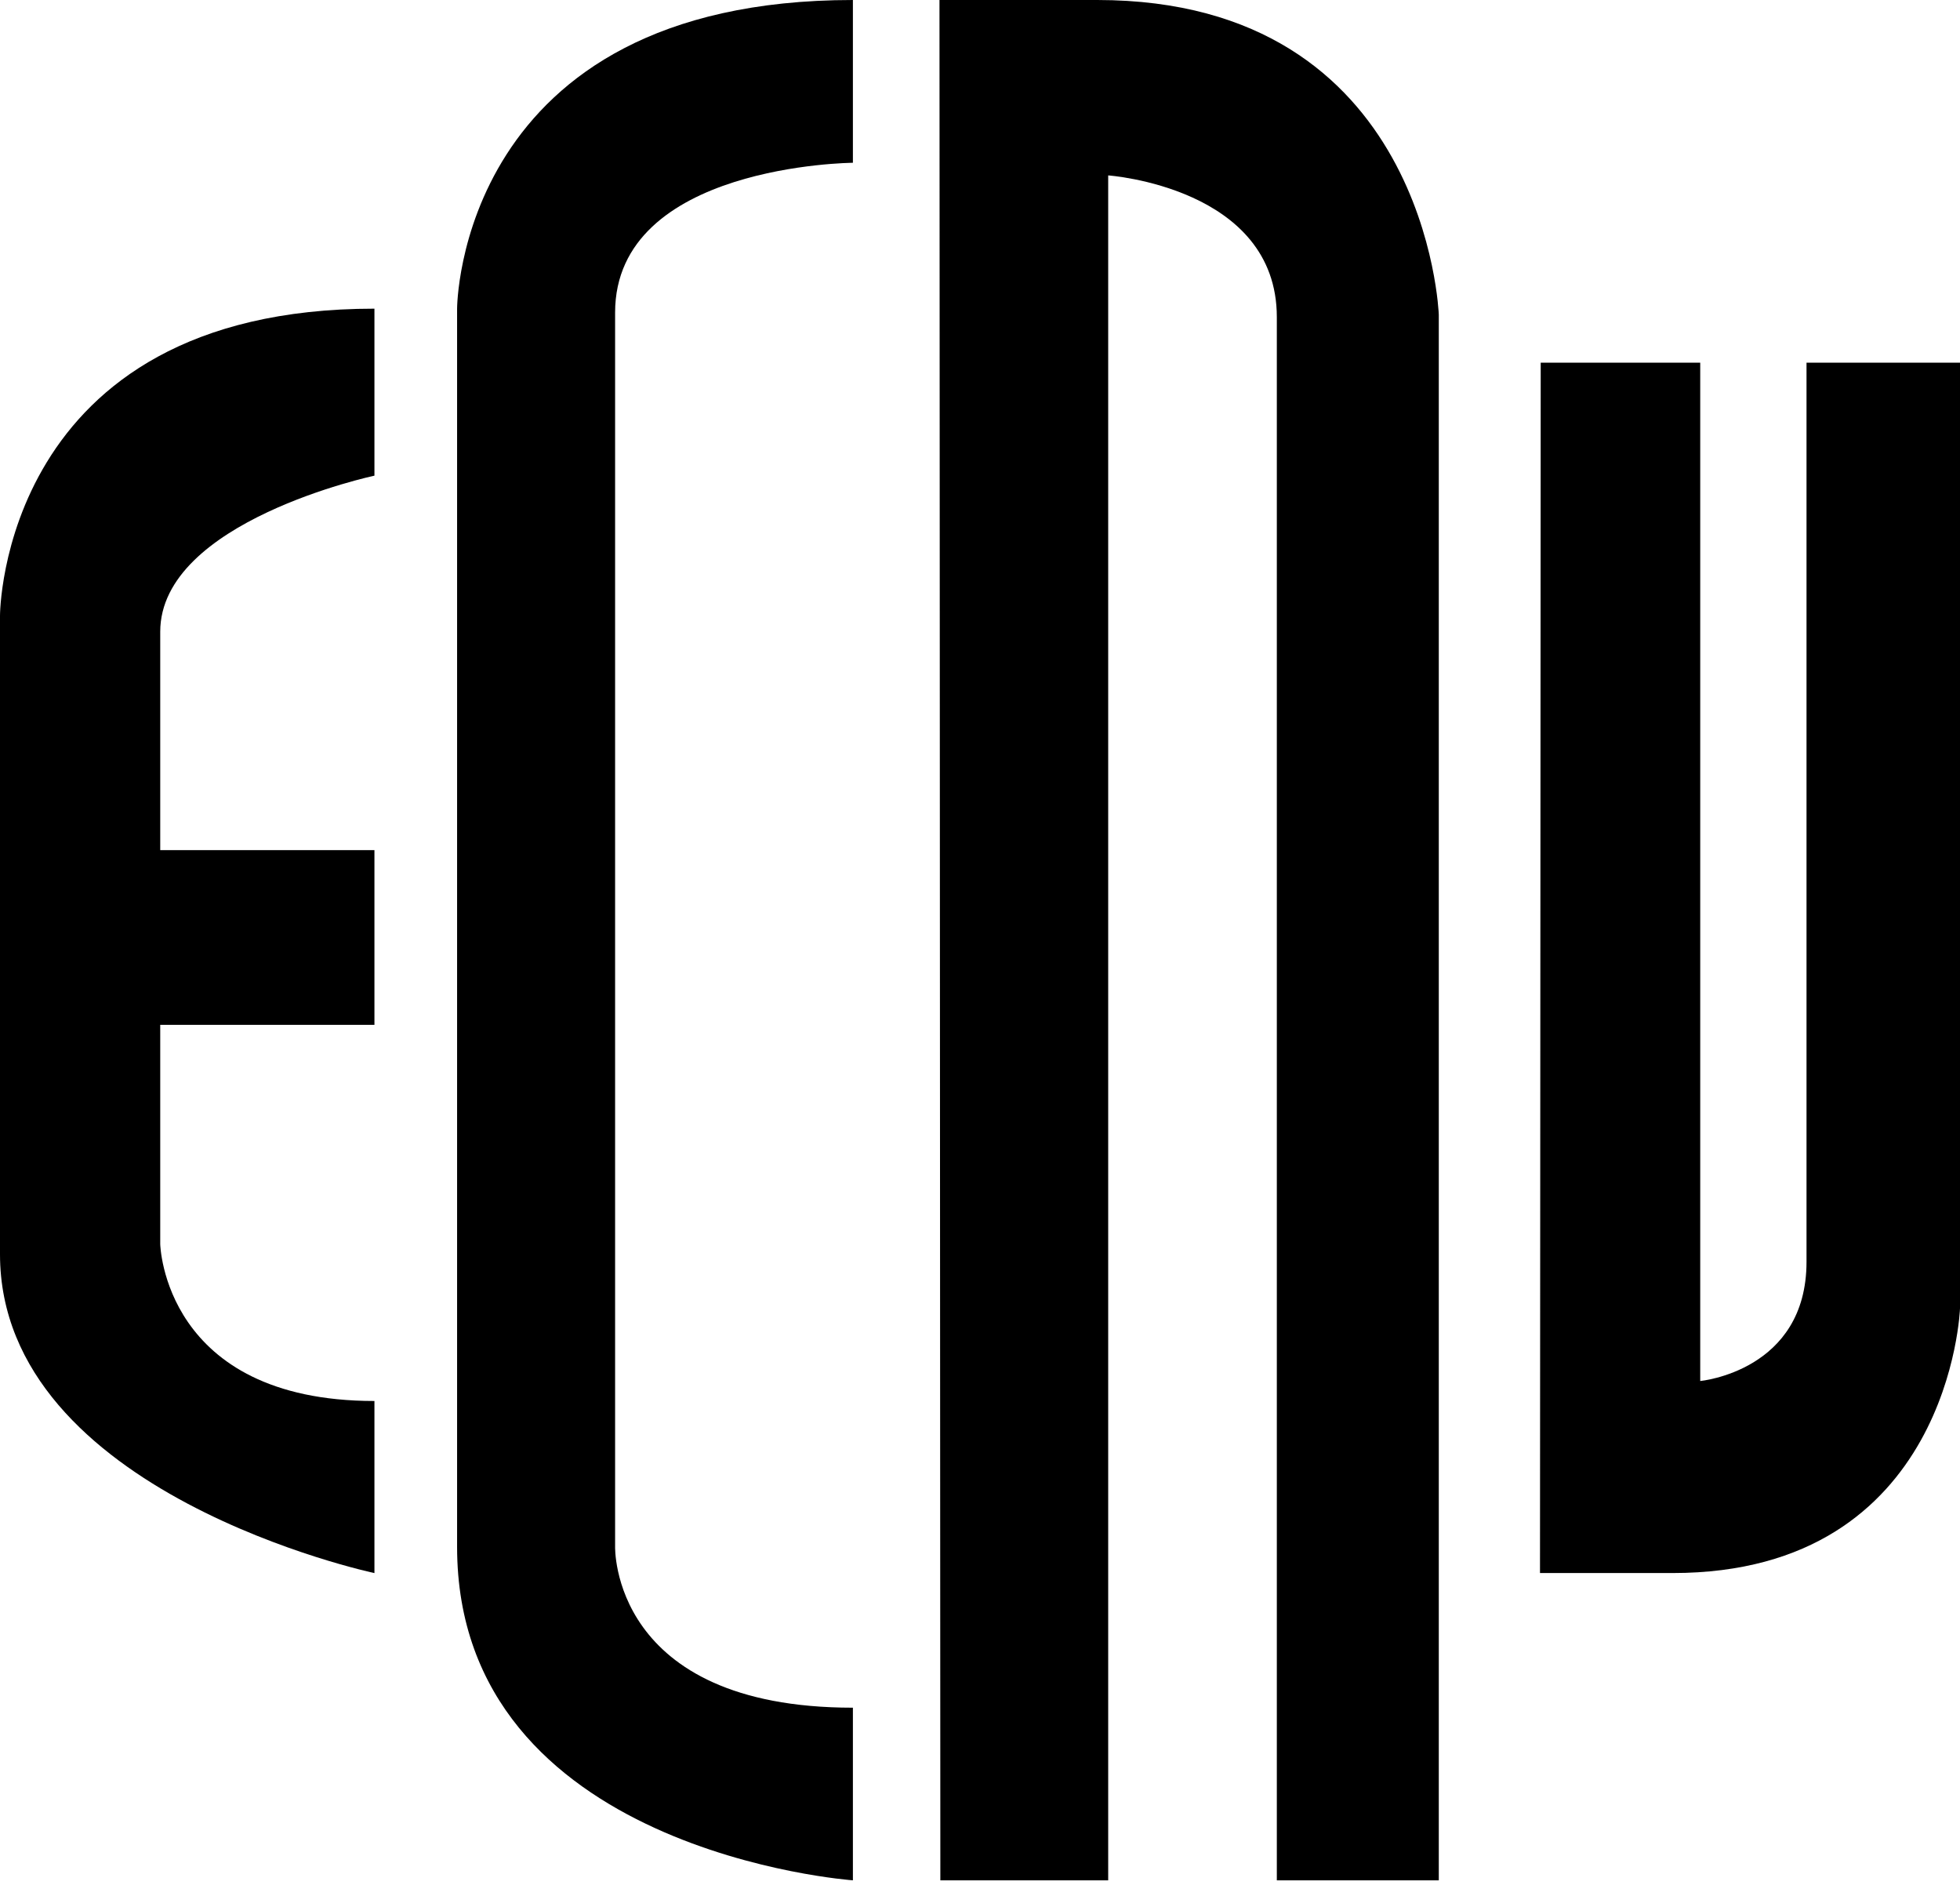 <svg width="52" height="50" viewBox="0 0 52 50" fill="none" xmlns="http://www.w3.org/2000/svg">
<path d="M9.934 8.188V12.618C9.934 12.618 4.251 13.827 4.251 16.758V22.552H9.934V27.185H4.251V33.002C4.251 33.002 4.34 37.164 9.934 37.164V41.729C9.934 41.729 0 39.624 0 33.27V16.332C0 16.332 6.15709e-07 8.188 9.934 8.188Z" fill="black"/>
<path d="M22.628 0V4.318C22.628 4.318 16.319 4.361 16.319 8.293V41.019C16.319 41.019 16.184 45.3 22.628 45.3V49.879C22.628 49.879 12.127 49.133 12.127 41.034V8.19C12.127 8.19 12.127 0 22.628 0Z" fill="black"/>
<path d="M24.925 0L24.948 49.88H29.401V4.653C29.401 4.653 33.875 4.966 33.875 8.412V49.88H38.172V8.346C38.172 8.346 37.88 0 29.109 0H24.925Z" fill="black"/>
<path d="M40.857 41.729L40.876 9.621H45.108V36.634C45.108 36.634 47.928 36.371 47.928 33.472V9.621H52V34.708C52 34.708 51.755 41.728 44.377 41.728H40.857V41.729Z" fill="black"/>
</svg>
